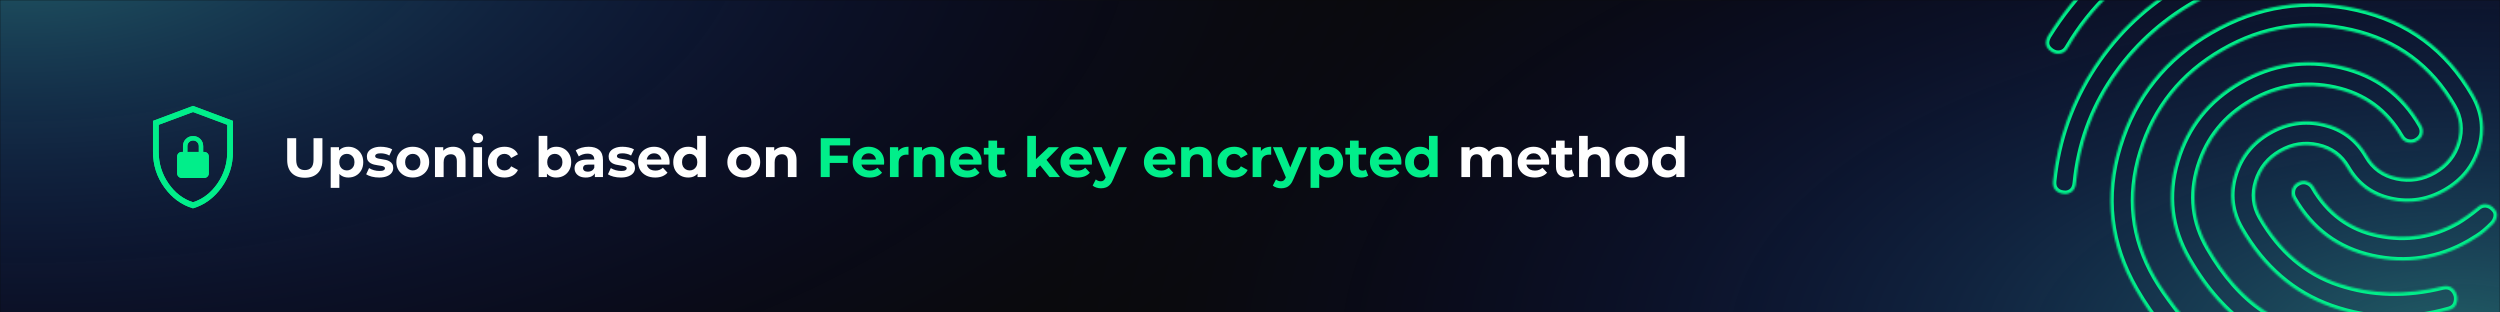 <svg width="1440" height="180" viewBox="0 0 1440 180" fill="none" xmlns="http://www.w3.org/2000/svg">
    <rect width="1440" height="180" fill="#0A0A0A"/>
    <mask id="mask0_328_130" style="mask-type:alpha" maskUnits="userSpaceOnUse" x="0" y="0" width="1440" height="180">
        <rect x="1440" y="180" width="1440" height="180" transform="rotate(180 1440 180)" fill="#0A0A0A"/>
    </mask>
    <g mask="url(#mask0_328_130)">
        <path d="M-613.217 -338.256C-960.332 -174.921 -960.086 89.781 -612.668 252.974C-265.249 416.166 297.781 416.05 644.896 252.715C992.011 89.38 991.765 -175.323 644.347 -338.515C296.928 -501.707 -266.102 -501.591 -613.217 -338.256Z"
              fill="url(#paint0_radial_328_130)" fill-opacity="0.4"/>
        <path d="M779.717 -96.256C432.602 67.079 432.848 331.782 780.267 494.974C1127.69 658.166 1690.72 658.05 2037.83 494.715C2384.95 331.38 2384.7 66.677 2037.28 -96.515C1689.86 -259.707 1126.83 -259.591 779.717 -96.256Z"
              fill="url(#paint1_radial_328_130)" fill-opacity="0.4"/>
        <g filter="url(#filter0_b_328_130)">
            <mask id="path-5-inside-1_328_130" fill="white">
                <path d="M1188.52 111.687C1186.56 111.497 1185.01 110.749 1183.85 109.443C1182.69 108.137 1182.25 106.344 1182.53 104.063C1185.09 80.167 1192.95 58.229 1206.1 38.25C1219.25 18.27 1236.32 2.23 1257.31 -9.872C1278.31 -21.979 1300.72 -28.898 1324.55 -30.629C1348.38 -32.36 1371.45 -28.321 1393.76 -18.512C1396.18 -17.531 1397.54 -16.206 1397.85 -14.538C1398.16 -12.87 1398 -11.197 1397.37 -9.518C1396.76 -7.843 1395.63 -6.597 1393.99 -5.778C1392.35 -4.959 1390.48 -5.002 1388.37 -5.908C1368.55 -15.056 1347.7 -18.795 1325.83 -17.123C1303.95 -15.452 1283.4 -9.078 1264.17 1.997C1244.96 13.076 1229.3 27.576 1217.21 45.498C1205.12 63.42 1197.99 83.291 1195.81 105.109C1195.65 107.575 1194.84 109.364 1193.37 110.475C1191.9 111.587 1190.28 111.991 1188.52 111.687ZM1410.98 178.485C1387.4 185.22 1364.65 184.689 1342.7 176.892C1320.76 169.094 1303.39 154.122 1290.59 131.973C1284.87 122.082 1283.63 111.717 1286.87 100.879C1290.11 90.041 1296.79 81.71 1306.89 75.885C1316.99 70.06 1327.56 68.455 1338.58 71.069C1349.6 73.684 1357.97 79.936 1363.68 89.828C1367.46 96.356 1373.11 100.42 1380.64 102.02C1388.17 103.619 1395.3 102.473 1402.03 98.582C1408.76 94.699 1413.22 89.163 1415.41 81.975C1417.59 74.787 1416.79 67.924 1413.01 61.388C1399.74 38.44 1380.17 24.006 1354.3 18.087C1328.43 12.166 1303.8 15.945 1280.42 29.423C1257.05 42.9 1241.46 62.307 1233.66 87.643C1225.85 112.98 1228.53 137.023 1241.68 159.773C1244.43 164.521 1248.3 170.198 1253.32 176.803C1258.33 183.409 1265.26 190.491 1274.11 198.049C1275.74 199.487 1276.6 201.097 1276.71 202.879C1276.83 204.661 1276.26 206.308 1275.01 207.82C1273.76 209.327 1272.2 210.164 1270.32 210.33C1268.44 210.496 1266.74 209.957 1265.22 208.714C1257.79 202.712 1251.23 196.275 1245.55 189.402C1239.86 182.53 1234.67 175.037 1229.97 166.923C1214.75 140.612 1211.56 113.042 1220.39 84.214C1229.22 55.386 1246.9 33.321 1273.44 18.021C1300.18 2.602 1328.31 -1.745 1357.82 4.981C1387.33 11.706 1409.69 28.224 1424.9 54.535C1430.62 64.427 1431.88 74.71 1428.68 85.386C1425.48 96.061 1418.82 104.318 1408.72 110.155C1398.61 115.98 1388.04 117.664 1376.98 115.208C1365.92 112.751 1357.53 106.575 1351.8 96.681C1348.02 90.152 1342.42 86.059 1335 84.4C1327.57 82.74 1320.49 83.859 1313.75 87.755C1307.02 91.638 1302.51 97.207 1300.23 104.463C1297.95 111.719 1298.69 118.604 1302.47 125.12C1313.57 144.309 1328.53 157.048 1347.36 163.337C1366.19 169.626 1386.1 170.148 1407.09 164.903C1409.22 164.468 1410.98 164.772 1412.37 165.814C1413.77 166.856 1414.72 168.283 1415.24 170.094C1415.65 171.707 1415.54 173.351 1414.92 175.025C1414.31 176.7 1412.99 177.853 1410.98 178.485ZM1191.3 27.396C1190.28 29.299 1188.84 30.462 1186.97 30.885C1185.11 31.308 1183.32 30.953 1181.6 29.82C1179.9 28.694 1178.87 27.376 1178.53 25.865C1178.18 24.355 1178.51 22.645 1179.52 20.734C1187.18 8.403 1196.14 -2.829 1206.4 -12.961C1216.65 -23.093 1228.02 -31.757 1240.5 -38.953C1253.18 -46.263 1266.44 -51.866 1280.3 -55.763C1294.16 -59.66 1308.39 -61.998 1323 -62.78C1325.35 -62.819 1327.08 -62.232 1328.18 -61.021C1329.28 -59.81 1329.93 -58.338 1330.13 -56.606C1330.34 -54.879 1329.98 -53.22 1329.05 -51.629C1328.12 -50.038 1326.38 -49.166 1323.83 -49.013C1310.24 -48.301 1297.02 -46.15 1284.17 -42.559C1271.31 -38.968 1259.04 -33.809 1247.36 -27.083C1235.87 -20.459 1225.35 -12.611 1215.8 -3.541C1206.26 5.53 1198.09 15.842 1191.3 27.396ZM1344.39 211.337C1325.61 205.81 1309.42 198.467 1295.81 189.306C1282.2 180.146 1270.35 166.86 1260.28 149.448C1249.87 131.446 1247.63 112.491 1253.55 92.585C1259.47 72.679 1271.65 57.419 1290.08 46.805C1308.5 36.183 1327.92 33.23 1348.35 37.945C1368.77 42.661 1384.18 54.016 1394.59 72.01C1395.62 73.791 1395.91 75.54 1395.45 77.258C1395 78.976 1393.87 80.347 1392.08 81.371C1390.49 82.285 1388.79 82.543 1386.98 82.144C1385.16 81.745 1383.74 80.651 1382.7 78.863C1374.12 64.026 1361.45 54.785 1344.68 51.14C1327.9 47.495 1311.99 50.007 1296.94 58.674C1281.88 67.355 1271.85 79.803 1266.84 96.02C1261.82 112.236 1263.6 127.761 1272.16 142.595C1281.43 158.619 1292.06 170.622 1304.08 178.605C1316.09 186.589 1330.7 193.13 1347.91 198.231C1349.79 198.733 1351.18 199.775 1352.1 201.357C1353.01 202.94 1353.22 204.667 1352.71 206.54C1352.21 208.412 1351.17 209.805 1349.58 210.719C1348 211.632 1346.27 211.838 1344.39 211.337ZM1422.47 139.419C1404.84 149.584 1386.1 152.474 1366.26 148.087C1346.42 143.701 1331.29 132.505 1320.89 114.498C1319.98 112.915 1319.73 111.215 1320.13 109.398C1320.54 107.581 1321.63 106.16 1323.41 105.137C1325.19 104.109 1326.97 103.873 1328.75 104.43C1330.53 104.986 1331.87 106.058 1332.78 107.645C1341.36 122.482 1353.74 131.565 1369.93 134.893C1386.12 138.221 1401.34 135.773 1415.6 127.55C1416.79 126.864 1418.42 125.795 1420.48 124.34C1422.55 122.886 1424.66 121.276 1426.8 119.51C1428.36 118.086 1430.04 117.449 1431.85 117.599C1433.66 117.748 1435.27 118.597 1436.68 120.146C1437.99 121.5 1438.5 123.056 1438.19 124.814C1437.89 126.572 1437.06 128.106 1435.7 129.415C1432.71 132.46 1429.9 134.804 1427.29 136.446C1424.68 138.089 1423.07 139.08 1422.47 139.419Z"/>
            </mask>
            <path d="M1188.52 111.687C1186.56 111.497 1185.01 110.749 1183.85 109.443C1182.69 108.137 1182.25 106.344 1182.53 104.063C1185.09 80.167 1192.95 58.229 1206.1 38.25C1219.25 18.27 1236.32 2.23 1257.31 -9.872C1278.31 -21.979 1300.72 -28.898 1324.55 -30.629C1348.38 -32.36 1371.45 -28.321 1393.76 -18.512C1396.18 -17.531 1397.54 -16.206 1397.85 -14.538C1398.16 -12.87 1398 -11.197 1397.37 -9.518C1396.76 -7.843 1395.63 -6.597 1393.99 -5.778C1392.35 -4.959 1390.48 -5.002 1388.37 -5.908C1368.55 -15.056 1347.7 -18.795 1325.83 -17.123C1303.95 -15.452 1283.4 -9.078 1264.17 1.997C1244.96 13.076 1229.3 27.576 1217.21 45.498C1205.12 63.42 1197.99 83.291 1195.81 105.109C1195.65 107.575 1194.84 109.364 1193.37 110.475C1191.9 111.587 1190.28 111.991 1188.52 111.687ZM1410.98 178.485C1387.4 185.22 1364.65 184.689 1342.7 176.892C1320.76 169.094 1303.39 154.122 1290.59 131.973C1284.87 122.082 1283.63 111.717 1286.87 100.879C1290.11 90.041 1296.79 81.71 1306.89 75.885C1316.99 70.06 1327.56 68.455 1338.58 71.069C1349.6 73.684 1357.97 79.936 1363.68 89.828C1367.46 96.356 1373.11 100.42 1380.64 102.02C1388.17 103.619 1395.3 102.473 1402.03 98.582C1408.76 94.699 1413.22 89.163 1415.41 81.975C1417.59 74.787 1416.79 67.924 1413.01 61.388C1399.74 38.44 1380.17 24.006 1354.3 18.087C1328.43 12.166 1303.8 15.945 1280.42 29.423C1257.05 42.9 1241.46 62.307 1233.66 87.643C1225.85 112.98 1228.53 137.023 1241.68 159.773C1244.43 164.521 1248.3 170.198 1253.32 176.803C1258.33 183.409 1265.26 190.491 1274.11 198.049C1275.74 199.487 1276.6 201.097 1276.71 202.879C1276.83 204.661 1276.26 206.308 1275.01 207.82C1273.76 209.327 1272.2 210.164 1270.32 210.33C1268.44 210.496 1266.74 209.957 1265.22 208.714C1257.79 202.712 1251.23 196.275 1245.55 189.402C1239.86 182.53 1234.67 175.037 1229.97 166.923C1214.75 140.612 1211.56 113.042 1220.39 84.214C1229.22 55.386 1246.9 33.321 1273.44 18.021C1300.18 2.602 1328.31 -1.745 1357.82 4.981C1387.33 11.706 1409.69 28.224 1424.9 54.535C1430.62 64.427 1431.88 74.71 1428.68 85.386C1425.48 96.061 1418.82 104.318 1408.72 110.155C1398.61 115.98 1388.04 117.664 1376.98 115.208C1365.92 112.751 1357.53 106.575 1351.8 96.681C1348.02 90.152 1342.42 86.059 1335 84.4C1327.57 82.74 1320.49 83.859 1313.75 87.755C1307.02 91.638 1302.51 97.207 1300.23 104.463C1297.95 111.719 1298.69 118.604 1302.47 125.12C1313.57 144.309 1328.53 157.048 1347.36 163.337C1366.19 169.626 1386.1 170.148 1407.09 164.903C1409.22 164.468 1410.98 164.772 1412.37 165.814C1413.77 166.856 1414.72 168.283 1415.24 170.094C1415.65 171.707 1415.54 173.351 1414.92 175.025C1414.31 176.7 1412.99 177.853 1410.98 178.485ZM1191.3 27.396C1190.28 29.299 1188.84 30.462 1186.97 30.885C1185.11 31.308 1183.32 30.953 1181.6 29.82C1179.9 28.694 1178.87 27.376 1178.53 25.865C1178.18 24.355 1178.51 22.645 1179.52 20.734C1187.18 8.403 1196.14 -2.829 1206.4 -12.961C1216.65 -23.093 1228.02 -31.757 1240.5 -38.953C1253.18 -46.263 1266.44 -51.866 1280.3 -55.763C1294.16 -59.66 1308.39 -61.998 1323 -62.78C1325.35 -62.819 1327.08 -62.232 1328.18 -61.021C1329.28 -59.81 1329.93 -58.338 1330.13 -56.606C1330.34 -54.879 1329.98 -53.22 1329.05 -51.629C1328.12 -50.038 1326.38 -49.166 1323.83 -49.013C1310.24 -48.301 1297.02 -46.15 1284.17 -42.559C1271.31 -38.968 1259.04 -33.809 1247.36 -27.083C1235.87 -20.459 1225.35 -12.611 1215.8 -3.541C1206.26 5.53 1198.09 15.842 1191.3 27.396ZM1344.39 211.337C1325.61 205.81 1309.42 198.467 1295.81 189.306C1282.2 180.146 1270.35 166.86 1260.28 149.448C1249.87 131.446 1247.63 112.491 1253.55 92.585C1259.47 72.679 1271.65 57.419 1290.08 46.805C1308.5 36.183 1327.92 33.23 1348.35 37.945C1368.77 42.661 1384.18 54.016 1394.59 72.01C1395.62 73.791 1395.91 75.54 1395.45 77.258C1395 78.976 1393.87 80.347 1392.08 81.371C1390.49 82.285 1388.79 82.543 1386.98 82.144C1385.16 81.745 1383.74 80.651 1382.7 78.863C1374.12 64.026 1361.45 54.785 1344.68 51.14C1327.9 47.495 1311.99 50.007 1296.94 58.674C1281.88 67.355 1271.85 79.803 1266.84 96.02C1261.82 112.236 1263.6 127.761 1272.16 142.595C1281.43 158.619 1292.06 170.622 1304.08 178.605C1316.09 186.589 1330.7 193.13 1347.91 198.231C1349.79 198.733 1351.18 199.775 1352.1 201.357C1353.01 202.94 1353.22 204.667 1352.71 206.54C1352.21 208.412 1351.17 209.805 1349.58 210.719C1348 211.632 1346.27 211.838 1344.39 211.337ZM1422.47 139.419C1404.84 149.584 1386.1 152.474 1366.26 148.087C1346.42 143.701 1331.29 132.505 1320.89 114.498C1319.98 112.915 1319.73 111.215 1320.13 109.398C1320.54 107.581 1321.63 106.16 1323.41 105.137C1325.19 104.109 1326.97 103.873 1328.75 104.43C1330.53 104.986 1331.87 106.058 1332.78 107.645C1341.36 122.482 1353.74 131.565 1369.93 134.893C1386.12 138.221 1401.34 135.773 1415.6 127.55C1416.79 126.864 1418.42 125.795 1420.48 124.34C1422.55 122.886 1424.66 121.276 1426.8 119.51C1428.36 118.086 1430.04 117.449 1431.85 117.599C1433.66 117.748 1435.27 118.597 1436.68 120.146C1437.99 121.5 1438.5 123.056 1438.19 124.814C1437.89 126.572 1437.06 128.106 1435.7 129.415C1432.71 132.46 1429.9 134.804 1427.29 136.446C1424.68 138.089 1423.07 139.08 1422.47 139.419Z"
                  stroke="#01EE8A" stroke-width="4" mask="url(#path-5-inside-1_328_130)"/>
        </g>
    </g>
    <path d="M111.155 120C104.546 118.032 99.055 114.017 94.681 107.956C90.309 101.893 88.123 95.063 88.123 87.467V69.626L111.155 61L134.187 69.626V87.467C134.187 95.063 132.001 101.891 127.629 107.953C123.256 114.016 117.764 118.032 111.155 120ZM111.155 116.497C116.858 114.682 121.574 111.054 125.303 105.61C129.032 100.167 130.897 94.119 130.897 87.467V71.88L111.155 64.523L91.413 71.88V87.467C91.413 94.119 93.278 100.167 97.007 105.61C100.736 111.054 105.452 114.682 111.155 116.497ZM104.699 102.49H117.611C118.363 102.49 118.994 102.235 119.502 101.724C120.011 101.212 120.266 100.579 120.266 99.824V90.182C120.266 89.427 120.011 88.795 119.502 88.285C118.994 87.772 118.363 87.516 117.611 87.516H117.038V84.217C117.038 82.572 116.479 81.189 115.36 80.067C114.241 78.946 112.86 78.385 111.218 78.385C109.575 78.385 108.195 78.946 107.078 80.067C105.957 81.189 105.397 82.572 105.397 84.217V87.516H104.699C103.947 87.516 103.316 87.772 102.808 88.285C102.299 88.795 102.044 89.427 102.044 90.182V99.824C102.044 100.579 102.299 101.212 102.808 101.724C103.316 102.235 103.947 102.49 104.699 102.49ZM107.927 87.516V84.217C107.927 83.283 108.243 82.5 108.875 81.868C109.507 81.237 110.287 80.921 111.218 80.918C112.15 80.918 112.932 81.235 113.564 81.868C114.195 82.502 114.51 83.285 114.508 84.217V87.516H107.927Z"
          fill="#01EE8A"/>
    <g filter="url(#filter1_f_328_130)">
        <path d="M111.155 120C104.546 118.032 99.055 114.017 94.681 107.956C90.309 101.893 88.123 95.063 88.123 87.467V69.626L111.155 61L134.187 69.626V87.467C134.187 95.063 132.001 101.891 127.629 107.953C123.256 114.016 117.764 118.032 111.155 120ZM111.155 116.497C116.858 114.682 121.574 111.054 125.303 105.61C129.032 100.167 130.897 94.119 130.897 87.467V71.88L111.155 64.523L91.413 71.88V87.467C91.413 94.119 93.278 100.167 97.007 105.61C100.736 111.054 105.452 114.682 111.155 116.497ZM104.699 102.49H117.611C118.363 102.49 118.994 102.235 119.502 101.724C120.011 101.212 120.266 100.579 120.266 99.824V90.182C120.266 89.427 120.011 88.795 119.502 88.285C118.994 87.772 118.363 87.516 117.611 87.516H117.038V84.217C117.038 82.572 116.479 81.189 115.36 80.067C114.241 78.946 112.861 78.385 111.218 78.385C109.575 78.385 108.195 78.946 107.078 80.067C105.957 81.189 105.397 82.572 105.397 84.217V87.516H104.699C103.947 87.516 103.316 87.772 102.808 88.285C102.299 88.795 102.044 89.427 102.044 90.182V99.824C102.044 100.579 102.299 101.212 102.808 101.724C103.316 102.235 103.947 102.49 104.699 102.49ZM107.927 87.516V84.217C107.927 83.283 108.243 82.5 108.875 81.869C109.507 81.237 110.287 80.921 111.218 80.918C112.15 80.918 112.932 81.235 113.564 81.869C114.195 82.502 114.51 83.285 114.508 84.217V87.516H107.927Z"
              fill="#01EE8A"/>
    </g>
    <path d="M175.568 102.384C172.39 102.384 169.904 101.499 168.112 99.728C166.32 97.957 165.424 95.429 165.424 92.144V79.6H170.608V91.952C170.608 94.085 171.046 95.621 171.92 96.56C172.795 97.499 174.022 97.968 175.6 97.968C177.179 97.968 178.406 97.499 179.28 96.56C180.155 95.621 180.592 94.085 180.592 91.952V79.6H185.712V92.144C185.712 95.429 184.816 97.957 183.024 99.728C181.232 101.499 178.747 102.384 175.568 102.384ZM200.659 102.256C199.208 102.256 197.939 101.936 196.851 101.296C195.763 100.656 194.91 99.685 194.291 98.384C193.694 97.061 193.395 95.397 193.395 93.392C193.395 91.365 193.683 89.701 194.259 88.4C194.835 87.099 195.667 86.128 196.755 85.488C197.843 84.848 199.144 84.528 200.659 84.528C202.28 84.528 203.731 84.901 205.011 85.648C206.312 86.373 207.336 87.397 208.083 88.72C208.851 90.043 209.235 91.6 209.235 93.392C209.235 95.205 208.851 96.773 208.083 98.096C207.336 99.419 206.312 100.443 205.011 101.168C203.731 101.893 202.28 102.256 200.659 102.256ZM190.483 108.208V84.784H195.251V88.304L195.155 93.424L195.475 98.512V108.208H190.483ZM199.795 98.16C200.627 98.16 201.363 97.968 202.003 97.584C202.664 97.2 203.187 96.656 203.571 95.952C203.976 95.227 204.179 94.373 204.179 93.392C204.179 92.389 203.976 91.536 203.571 90.832C203.187 90.128 202.664 89.584 202.003 89.2C201.363 88.816 200.627 88.624 199.795 88.624C198.963 88.624 198.216 88.816 197.555 89.2C196.894 89.584 196.371 90.128 195.987 90.832C195.603 91.536 195.411 92.389 195.411 93.392C195.411 94.373 195.603 95.227 195.987 95.952C196.371 96.656 196.894 97.2 197.555 97.584C198.216 97.968 198.963 98.16 199.795 98.16ZM218.369 102.256C216.897 102.256 215.478 102.085 214.113 101.744C212.769 101.381 211.702 100.933 210.913 100.4L212.577 96.816C213.366 97.307 214.294 97.712 215.361 98.032C216.449 98.331 217.516 98.48 218.561 98.48C219.713 98.48 220.524 98.341 220.993 98.064C221.484 97.787 221.729 97.403 221.729 96.912C221.729 96.507 221.537 96.208 221.153 96.016C220.79 95.803 220.3 95.643 219.681 95.536C219.062 95.429 218.38 95.323 217.633 95.216C216.908 95.109 216.172 94.971 215.425 94.8C214.678 94.608 213.996 94.331 213.377 93.968C212.758 93.605 212.257 93.115 211.873 92.496C211.51 91.877 211.329 91.077 211.329 90.096C211.329 89.008 211.638 88.048 212.257 87.216C212.897 86.384 213.814 85.733 215.009 85.264C216.204 84.773 217.633 84.528 219.297 84.528C220.47 84.528 221.665 84.656 222.881 84.912C224.097 85.168 225.11 85.541 225.921 86.032L224.257 89.584C223.425 89.093 222.582 88.763 221.729 88.592C220.897 88.4 220.086 88.304 219.297 88.304C218.188 88.304 217.377 88.453 216.865 88.752C216.353 89.051 216.097 89.435 216.097 89.904C216.097 90.331 216.278 90.651 216.641 90.864C217.025 91.077 217.526 91.248 218.145 91.376C218.764 91.504 219.436 91.621 220.161 91.728C220.908 91.813 221.654 91.952 222.401 92.144C223.148 92.336 223.82 92.613 224.417 92.976C225.036 93.317 225.537 93.797 225.921 94.416C226.305 95.013 226.497 95.803 226.497 96.784C226.497 97.851 226.177 98.8 225.537 99.632C224.897 100.443 223.969 101.083 222.753 101.552C221.558 102.021 220.097 102.256 218.369 102.256ZM237.769 102.256C235.934 102.256 234.302 101.872 232.873 101.104C231.465 100.336 230.345 99.291 229.513 97.968C228.702 96.624 228.297 95.099 228.297 93.392C228.297 91.664 228.702 90.139 229.513 88.816C230.345 87.472 231.465 86.427 232.873 85.68C234.302 84.912 235.934 84.528 237.769 84.528C239.582 84.528 241.204 84.912 242.633 85.68C244.062 86.427 245.182 87.461 245.993 88.784C246.804 90.107 247.209 91.643 247.209 93.392C247.209 95.099 246.804 96.624 245.993 97.968C245.182 99.291 244.062 100.336 242.633 101.104C241.204 101.872 239.582 102.256 237.769 102.256ZM237.769 98.16C238.601 98.16 239.348 97.968 240.009 97.584C240.67 97.2 241.193 96.656 241.577 95.952C241.961 95.227 242.153 94.373 242.153 93.392C242.153 92.389 241.961 91.536 241.577 90.832C241.193 90.128 240.67 89.584 240.009 89.2C239.348 88.816 238.601 88.624 237.769 88.624C236.937 88.624 236.19 88.816 235.529 89.2C234.868 89.584 234.334 90.128 233.929 90.832C233.545 91.536 233.353 92.389 233.353 93.392C233.353 94.373 233.545 95.227 233.929 95.952C234.334 96.656 234.868 97.2 235.529 97.584C236.19 97.968 236.937 98.16 237.769 98.16ZM261.01 84.528C262.375 84.528 263.591 84.805 264.658 85.36C265.746 85.893 266.599 86.725 267.218 87.856C267.836 88.965 268.146 90.395 268.146 92.144V102H263.154V92.912C263.154 91.525 262.844 90.501 262.226 89.84C261.628 89.179 260.775 88.848 259.666 88.848C258.876 88.848 258.162 89.019 257.522 89.36C256.903 89.68 256.412 90.181 256.05 90.864C255.708 91.547 255.538 92.421 255.538 93.488V102H250.546V84.784H255.314V89.552L254.418 88.112C255.036 86.96 255.922 86.075 257.074 85.456C258.226 84.837 259.538 84.528 261.01 84.528ZM272.671 102V84.784H277.663V102H272.671ZM275.167 82.384C274.249 82.384 273.503 82.117 272.927 81.584C272.351 81.051 272.063 80.389 272.063 79.6C272.063 78.811 272.351 78.149 272.927 77.616C273.503 77.083 274.249 76.816 275.167 76.816C276.084 76.816 276.831 77.072 277.407 77.584C277.983 78.075 278.271 78.715 278.271 79.504C278.271 80.336 277.983 81.029 277.407 81.584C276.852 82.117 276.105 82.384 275.167 82.384ZM290.616 102.256C288.76 102.256 287.106 101.883 285.656 101.136C284.205 100.368 283.064 99.312 282.232 97.968C281.421 96.624 281.016 95.099 281.016 93.392C281.016 91.664 281.421 90.139 282.232 88.816C283.064 87.472 284.205 86.427 285.656 85.68C287.106 84.912 288.76 84.528 290.616 84.528C292.429 84.528 294.008 84.912 295.352 85.68C296.696 86.427 297.688 87.504 298.328 88.912L294.456 90.992C294.008 90.181 293.442 89.584 292.76 89.2C292.098 88.816 291.373 88.624 290.584 88.624C289.73 88.624 288.962 88.816 288.28 89.2C287.597 89.584 287.053 90.128 286.648 90.832C286.264 91.536 286.072 92.389 286.072 93.392C286.072 94.395 286.264 95.248 286.648 95.952C287.053 96.656 287.597 97.2 288.28 97.584C288.962 97.968 289.73 98.16 290.584 98.16C291.373 98.16 292.098 97.979 292.76 97.616C293.442 97.232 294.008 96.624 294.456 95.792L298.328 97.904C297.688 99.291 296.696 100.368 295.352 101.136C294.008 101.883 292.429 102.256 290.616 102.256ZM320.44 102.256C318.926 102.256 317.624 101.936 316.536 101.296C315.448 100.656 314.616 99.685 314.04 98.384C313.464 97.061 313.176 95.397 313.176 93.392C313.176 91.365 313.475 89.701 314.072 88.4C314.691 87.099 315.544 86.128 316.632 85.488C317.72 84.848 318.99 84.528 320.44 84.528C322.062 84.528 323.512 84.891 324.792 85.616C326.094 86.341 327.118 87.365 327.864 88.688C328.632 90.011 329.016 91.579 329.016 93.392C329.016 95.184 328.632 96.741 327.864 98.064C327.118 99.387 326.094 100.421 324.792 101.168C323.512 101.893 322.062 102.256 320.44 102.256ZM310.264 102V78.256H315.256V88.272L314.936 93.36L315.032 98.48V102H310.264ZM319.576 98.16C320.408 98.16 321.144 97.968 321.784 97.584C322.446 97.2 322.968 96.656 323.352 95.952C323.758 95.227 323.96 94.373 323.96 93.392C323.96 92.389 323.758 91.536 323.352 90.832C322.968 90.128 322.446 89.584 321.784 89.2C321.144 88.816 320.408 88.624 319.576 88.624C318.744 88.624 317.998 88.816 317.336 89.2C316.675 89.584 316.152 90.128 315.768 90.832C315.384 91.536 315.192 92.389 315.192 93.392C315.192 94.373 315.384 95.227 315.768 95.952C316.152 96.656 316.675 97.2 317.336 97.584C317.998 97.968 318.744 98.16 319.576 98.16ZM342.637 102V98.64L342.317 97.904V91.888C342.317 90.821 341.986 89.989 341.325 89.392C340.685 88.795 339.693 88.496 338.349 88.496C337.432 88.496 336.525 88.645 335.629 88.944C334.754 89.221 334.008 89.605 333.389 90.096L331.597 86.608C332.536 85.947 333.666 85.435 334.989 85.072C336.312 84.709 337.656 84.528 339.021 84.528C341.645 84.528 343.682 85.147 345.133 86.384C346.584 87.621 347.309 89.552 347.309 92.176V102H342.637ZM337.389 102.256C336.045 102.256 334.893 102.032 333.933 101.584C332.973 101.115 332.237 100.485 331.725 99.696C331.213 98.907 330.957 98.021 330.957 97.04C330.957 96.016 331.202 95.12 331.693 94.352C332.205 93.584 333.005 92.987 334.093 92.56C335.181 92.112 336.6 91.888 338.349 91.888H342.925V94.8H338.893C337.72 94.8 336.909 94.992 336.461 95.376C336.034 95.76 335.821 96.24 335.821 96.816C335.821 97.456 336.066 97.968 336.557 98.352C337.069 98.715 337.762 98.896 338.637 98.896C339.469 98.896 340.216 98.704 340.877 98.32C341.538 97.915 342.018 97.328 342.317 96.56L343.085 98.864C342.722 99.973 342.061 100.816 341.101 101.392C340.141 101.968 338.904 102.256 337.389 102.256ZM357.619 102.256C356.147 102.256 354.728 102.085 353.363 101.744C352.019 101.381 350.952 100.933 350.163 100.4L351.827 96.816C352.616 97.307 353.544 97.712 354.611 98.032C355.699 98.331 356.766 98.48 357.811 98.48C358.963 98.48 359.774 98.341 360.243 98.064C360.734 97.787 360.979 97.403 360.979 96.912C360.979 96.507 360.787 96.208 360.403 96.016C360.04 95.803 359.55 95.643 358.931 95.536C358.312 95.429 357.63 95.323 356.883 95.216C356.158 95.109 355.422 94.971 354.675 94.8C353.928 94.608 353.246 94.331 352.627 93.968C352.008 93.605 351.507 93.115 351.123 92.496C350.76 91.877 350.579 91.077 350.579 90.096C350.579 89.008 350.888 88.048 351.507 87.216C352.147 86.384 353.064 85.733 354.259 85.264C355.454 84.773 356.883 84.528 358.547 84.528C359.72 84.528 360.915 84.656 362.131 84.912C363.347 85.168 364.36 85.541 365.171 86.032L363.507 89.584C362.675 89.093 361.832 88.763 360.979 88.592C360.147 88.4 359.336 88.304 358.547 88.304C357.438 88.304 356.627 88.453 356.115 88.752C355.603 89.051 355.347 89.435 355.347 89.904C355.347 90.331 355.528 90.651 355.891 90.864C356.275 91.077 356.776 91.248 357.395 91.376C358.014 91.504 358.686 91.621 359.411 91.728C360.158 91.813 360.904 91.952 361.651 92.144C362.398 92.336 363.07 92.613 363.667 92.976C364.286 93.317 364.787 93.797 365.171 94.416C365.555 95.013 365.747 95.803 365.747 96.784C365.747 97.851 365.427 98.8 364.787 99.632C364.147 100.443 363.219 101.083 362.003 101.552C360.808 102.021 359.347 102.256 357.619 102.256ZM377.371 102.256C375.408 102.256 373.68 101.872 372.187 101.104C370.715 100.336 369.574 99.291 368.763 97.968C367.952 96.624 367.547 95.099 367.547 93.392C367.547 91.664 367.942 90.139 368.731 88.816C369.542 87.472 370.64 86.427 372.027 85.68C373.414 84.912 374.982 84.528 376.731 84.528C378.416 84.528 379.931 84.891 381.275 85.616C382.64 86.32 383.718 87.344 384.507 88.688C385.296 90.011 385.691 91.6 385.691 93.456C385.691 93.648 385.68 93.872 385.659 94.128C385.638 94.363 385.616 94.587 385.595 94.8H371.611V91.888H382.971L381.051 92.752C381.051 91.856 380.87 91.077 380.507 90.416C380.144 89.755 379.643 89.243 379.003 88.88C378.363 88.496 377.616 88.304 376.763 88.304C375.91 88.304 375.152 88.496 374.491 88.88C373.851 89.243 373.35 89.765 372.987 90.448C372.624 91.109 372.443 91.899 372.443 92.816V93.584C372.443 94.523 372.646 95.355 373.051 96.08C373.478 96.784 374.064 97.328 374.811 97.712C375.579 98.075 376.475 98.256 377.499 98.256C378.416 98.256 379.216 98.117 379.899 97.84C380.603 97.563 381.243 97.147 381.819 96.592L384.475 99.472C383.686 100.368 382.694 101.061 381.499 101.552C380.304 102.021 378.928 102.256 377.371 102.256ZM396.406 102.256C394.785 102.256 393.324 101.893 392.022 101.168C390.721 100.421 389.686 99.387 388.918 98.064C388.172 96.741 387.798 95.184 387.798 93.392C387.798 91.579 388.172 90.011 388.918 88.688C389.686 87.365 390.721 86.341 392.022 85.616C393.324 84.891 394.785 84.528 396.406 84.528C397.857 84.528 399.126 84.848 400.214 85.488C401.302 86.128 402.145 87.099 402.742 88.4C403.34 89.701 403.638 91.365 403.638 93.392C403.638 95.397 403.35 97.061 402.774 98.384C402.198 99.685 401.366 100.656 400.278 101.296C399.212 101.936 397.921 102.256 396.406 102.256ZM397.27 98.16C398.081 98.16 398.817 97.968 399.478 97.584C400.14 97.2 400.662 96.656 401.046 95.952C401.452 95.227 401.654 94.373 401.654 93.392C401.654 92.389 401.452 91.536 401.046 90.832C400.662 90.128 400.14 89.584 399.478 89.2C398.817 88.816 398.081 88.624 397.27 88.624C396.438 88.624 395.692 88.816 395.03 89.2C394.369 89.584 393.836 90.128 393.43 90.832C393.046 91.536 392.854 92.389 392.854 93.392C392.854 94.373 393.046 95.227 393.43 95.952C393.836 96.656 394.369 97.2 395.03 97.584C395.692 97.968 396.438 98.16 397.27 98.16ZM401.782 102V98.48L401.878 93.36L401.558 88.272V78.256H406.55V102H401.782ZM428.425 102.256C426.59 102.256 424.958 101.872 423.529 101.104C422.121 100.336 421.001 99.291 420.169 97.968C419.358 96.624 418.953 95.099 418.953 93.392C418.953 91.664 419.358 90.139 420.169 88.816C421.001 87.472 422.121 86.427 423.529 85.68C424.958 84.912 426.59 84.528 428.425 84.528C430.238 84.528 431.86 84.912 433.289 85.68C434.718 86.427 435.838 87.461 436.649 88.784C437.46 90.107 437.865 91.643 437.865 93.392C437.865 95.099 437.46 96.624 436.649 97.968C435.838 99.291 434.718 100.336 433.289 101.104C431.86 101.872 430.238 102.256 428.425 102.256ZM428.425 98.16C429.257 98.16 430.004 97.968 430.665 97.584C431.326 97.2 431.849 96.656 432.233 95.952C432.617 95.227 432.809 94.373 432.809 93.392C432.809 92.389 432.617 91.536 432.233 90.832C431.849 90.128 431.326 89.584 430.665 89.2C430.004 88.816 429.257 88.624 428.425 88.624C427.593 88.624 426.846 88.816 426.185 89.2C425.524 89.584 424.99 90.128 424.585 90.832C424.201 91.536 424.009 92.389 424.009 93.392C424.009 94.373 424.201 95.227 424.585 95.952C424.99 96.656 425.524 97.2 426.185 97.584C426.846 97.968 427.593 98.16 428.425 98.16ZM451.666 84.528C453.031 84.528 454.247 84.805 455.314 85.36C456.402 85.893 457.255 86.725 457.874 87.856C458.493 88.965 458.802 90.395 458.802 92.144V102H453.81V92.912C453.81 91.525 453.501 90.501 452.882 89.84C452.285 89.179 451.431 88.848 450.322 88.848C449.533 88.848 448.818 89.019 448.178 89.36C447.559 89.68 447.069 90.181 446.706 90.864C446.365 91.547 446.194 92.421 446.194 93.488V102H441.202V84.784H445.97V89.552L445.074 88.112C445.693 86.96 446.578 86.075 447.73 85.456C448.882 84.837 450.194 84.528 451.666 84.528ZM863.812 84.528C865.178 84.528 866.383 84.805 867.428 85.36C868.495 85.893 869.327 86.725 869.924 87.856C870.543 88.965 870.852 90.395 870.852 92.144V102H865.86V92.912C865.86 91.525 865.572 90.501 864.996 89.84C864.42 89.179 863.61 88.848 862.564 88.848C861.839 88.848 861.188 89.019 860.612 89.36C860.036 89.68 859.588 90.171 859.268 90.832C858.948 91.493 858.788 92.336 858.788 93.36V102H853.796V92.912C853.796 91.525 853.508 90.501 852.932 89.84C852.378 89.179 851.578 88.848 850.532 88.848C849.807 88.848 849.156 89.019 848.58 89.36C848.004 89.68 847.556 90.171 847.236 90.832C846.916 91.493 846.756 92.336 846.756 93.36V102H841.764V84.784H846.532V89.488L845.636 88.112C846.234 86.939 847.076 86.053 848.164 85.456C849.274 84.837 850.532 84.528 851.94 84.528C853.519 84.528 854.895 84.933 856.068 85.744C857.263 86.533 858.052 87.749 858.436 89.392L856.676 88.912C857.252 87.568 858.17 86.501 859.428 85.712C860.708 84.923 862.17 84.528 863.812 84.528ZM883.996 102.256C882.033 102.256 880.305 101.872 878.812 101.104C877.34 100.336 876.199 99.291 875.388 97.968C874.577 96.624 874.172 95.099 874.172 93.392C874.172 91.664 874.567 90.139 875.356 88.816C876.167 87.472 877.265 86.427 878.652 85.68C880.039 84.912 881.607 84.528 883.356 84.528C885.041 84.528 886.556 84.891 887.9 85.616C889.265 86.32 890.343 87.344 891.132 88.688C891.921 90.011 892.316 91.6 892.316 93.456C892.316 93.648 892.305 93.872 892.284 94.128C892.263 94.363 892.241 94.587 892.22 94.8H878.236V91.888H889.596L887.676 92.752C887.676 91.856 887.495 91.077 887.132 90.416C886.769 89.755 886.268 89.243 885.628 88.88C884.988 88.496 884.241 88.304 883.388 88.304C882.535 88.304 881.777 88.496 881.116 88.88C880.476 89.243 879.975 89.765 879.612 90.448C879.249 91.109 879.068 91.899 879.068 92.816V93.584C879.068 94.523 879.271 95.355 879.676 96.08C880.103 96.784 880.689 97.328 881.436 97.712C882.204 98.075 883.1 98.256 884.124 98.256C885.041 98.256 885.841 98.117 886.524 97.84C887.228 97.563 887.868 97.147 888.444 96.592L891.1 99.472C890.311 100.368 889.319 101.061 888.124 101.552C886.929 102.021 885.553 102.256 883.996 102.256ZM902.679 102.256C900.653 102.256 899.074 101.744 897.943 100.72C896.813 99.675 896.247 98.128 896.247 96.08V80.976H901.239V96.016C901.239 96.741 901.431 97.307 901.815 97.712C902.199 98.096 902.722 98.288 903.383 98.288C904.173 98.288 904.845 98.075 905.399 97.648L906.743 101.168C906.231 101.531 905.613 101.808 904.887 102C904.183 102.171 903.447 102.256 902.679 102.256ZM893.591 89.008V85.168H905.527V89.008H893.591ZM920.01 84.528C921.375 84.528 922.591 84.805 923.658 85.36C924.746 85.893 925.599 86.725 926.218 87.856C926.836 88.965 927.146 90.395 927.146 92.144V102H922.154V92.912C922.154 91.525 921.844 90.501 921.226 89.84C920.628 89.179 919.775 88.848 918.666 88.848C917.876 88.848 917.162 89.019 916.522 89.36C915.903 89.68 915.412 90.181 915.05 90.864C914.708 91.547 914.538 92.421 914.538 93.488V102H909.546V78.256H914.538V89.552L913.418 88.112C914.036 86.96 914.922 86.075 916.074 85.456C917.226 84.837 918.538 84.528 920.01 84.528ZM939.988 102.256C938.153 102.256 936.521 101.872 935.092 101.104C933.684 100.336 932.564 99.291 931.732 97.968C930.921 96.624 930.516 95.099 930.516 93.392C930.516 91.664 930.921 90.139 931.732 88.816C932.564 87.472 933.684 86.427 935.092 85.68C936.521 84.912 938.153 84.528 939.988 84.528C941.801 84.528 943.422 84.912 944.852 85.68C946.281 86.427 947.401 87.461 948.212 88.784C949.022 90.107 949.428 91.643 949.428 93.392C949.428 95.099 949.022 96.624 948.212 97.968C947.401 99.291 946.281 100.336 944.852 101.104C943.422 101.872 941.801 102.256 939.988 102.256ZM939.988 98.16C940.82 98.16 941.566 97.968 942.228 97.584C942.889 97.2 943.412 96.656 943.796 95.952C944.18 95.227 944.372 94.373 944.372 93.392C944.372 92.389 944.18 91.536 943.796 90.832C943.412 90.128 942.889 89.584 942.228 89.2C941.566 88.816 940.82 88.624 939.988 88.624C939.156 88.624 938.409 88.816 937.748 89.2C937.086 89.584 936.553 90.128 936.148 90.832C935.764 91.536 935.572 92.389 935.572 93.392C935.572 94.373 935.764 95.227 936.148 95.952C936.553 96.656 937.086 97.2 937.748 97.584C938.409 97.968 939.156 98.16 939.988 98.16ZM960.156 102.256C958.535 102.256 957.074 101.893 955.772 101.168C954.471 100.421 953.436 99.387 952.668 98.064C951.922 96.741 951.548 95.184 951.548 93.392C951.548 91.579 951.922 90.011 952.668 88.688C953.436 87.365 954.471 86.341 955.772 85.616C957.074 84.891 958.535 84.528 960.156 84.528C961.607 84.528 962.876 84.848 963.964 85.488C965.052 86.128 965.895 87.099 966.492 88.4C967.09 89.701 967.388 91.365 967.388 93.392C967.388 95.397 967.1 97.061 966.524 98.384C965.948 99.685 965.116 100.656 964.028 101.296C962.962 101.936 961.671 102.256 960.156 102.256ZM961.02 98.16C961.831 98.16 962.567 97.968 963.228 97.584C963.89 97.2 964.412 96.656 964.796 95.952C965.202 95.227 965.404 94.373 965.404 93.392C965.404 92.389 965.202 91.536 964.796 90.832C964.412 90.128 963.89 89.584 963.228 89.2C962.567 88.816 961.831 88.624 961.02 88.624C960.188 88.624 959.442 88.816 958.78 89.2C958.119 89.584 957.586 90.128 957.18 90.832C956.796 91.536 956.604 92.389 956.604 93.392C956.604 94.373 956.796 95.227 957.18 95.952C957.586 96.656 958.119 97.2 958.78 97.584C959.442 97.968 960.188 98.16 961.02 98.16ZM965.532 102V98.48L965.628 93.36L965.308 88.272V78.256H970.3V102H965.532Z"
          fill="white"/>
    <path d="M477.541 89.68H488.293V93.84H477.541V89.68ZM477.925 102H472.741V79.6H489.669V83.76H477.925V102ZM500.965 102.256C499.002 102.256 497.274 101.872 495.781 101.104C494.309 100.336 493.167 99.291 492.357 97.968C491.546 96.624 491.141 95.099 491.141 93.392C491.141 91.664 491.535 90.139 492.325 88.816C493.135 87.472 494.234 86.427 495.621 85.68C497.007 84.912 498.575 84.528 500.325 84.528C502.01 84.528 503.525 84.891 504.869 85.616C506.234 86.32 507.311 87.344 508.101 88.688C508.89 90.011 509.285 91.6 509.285 93.456C509.285 93.648 509.274 93.872 509.253 94.128C509.231 94.363 509.21 94.587 509.189 94.8H495.205V91.888H506.565L504.645 92.752C504.645 91.856 504.463 91.077 504.101 90.416C503.738 89.755 503.237 89.243 502.597 88.88C501.957 88.496 501.21 88.304 500.357 88.304C499.503 88.304 498.746 88.496 498.085 88.88C497.445 89.243 496.943 89.765 496.581 90.448C496.218 91.109 496.037 91.899 496.037 92.816V93.584C496.037 94.523 496.239 95.355 496.645 96.08C497.071 96.784 497.658 97.328 498.405 97.712C499.173 98.075 500.069 98.256 501.093 98.256C502.01 98.256 502.81 98.117 503.493 97.84C504.197 97.563 504.837 97.147 505.413 96.592L508.069 99.472C507.279 100.368 506.287 101.061 505.093 101.552C503.898 102.021 502.522 102.256 500.965 102.256ZM512.608 102V84.784H517.376V89.648L516.704 88.24C517.216 87.024 518.037 86.107 519.168 85.488C520.299 84.848 521.675 84.528 523.296 84.528V89.136C523.083 89.115 522.891 89.104 522.72 89.104C522.549 89.083 522.368 89.072 522.176 89.072C520.811 89.072 519.701 89.467 518.848 90.256C518.016 91.024 517.6 92.229 517.6 93.872V102H512.608ZM536.76 84.528C538.125 84.528 539.341 84.805 540.408 85.36C541.496 85.893 542.349 86.725 542.968 87.856C543.586 88.965 543.896 90.395 543.896 92.144V102H538.904V92.912C538.904 91.525 538.594 90.501 537.976 89.84C537.378 89.179 536.525 88.848 535.416 88.848C534.626 88.848 533.912 89.019 533.272 89.36C532.653 89.68 532.162 90.181 531.8 90.864C531.458 91.547 531.288 92.421 531.288 93.488V102H526.296V84.784H531.064V89.552L530.168 88.112C530.786 86.96 531.672 86.075 532.824 85.456C533.976 84.837 535.288 84.528 536.76 84.528ZM557.09 102.256C555.127 102.256 553.399 101.872 551.906 101.104C550.434 100.336 549.292 99.291 548.482 97.968C547.671 96.624 547.266 95.099 547.266 93.392C547.266 91.664 547.66 90.139 548.45 88.816C549.26 87.472 550.359 86.427 551.746 85.68C553.132 84.912 554.7 84.528 556.45 84.528C558.135 84.528 559.65 84.891 560.994 85.616C562.359 86.32 563.436 87.344 564.226 88.688C565.015 90.011 565.41 91.6 565.41 93.456C565.41 93.648 565.399 93.872 565.378 94.128C565.356 94.363 565.335 94.587 565.314 94.8H551.33V91.888H562.69L560.77 92.752C560.77 91.856 560.588 91.077 560.226 90.416C559.863 89.755 559.362 89.243 558.722 88.88C558.082 88.496 557.335 88.304 556.482 88.304C555.628 88.304 554.871 88.496 554.21 88.88C553.57 89.243 553.068 89.765 552.706 90.448C552.343 91.109 552.162 91.899 552.162 92.816V93.584C552.162 94.523 552.364 95.355 552.77 96.08C553.196 96.784 553.783 97.328 554.53 97.712C555.298 98.075 556.194 98.256 557.218 98.256C558.135 98.256 558.935 98.117 559.618 97.84C560.322 97.563 560.962 97.147 561.538 96.592L564.194 99.472C563.404 100.368 562.412 101.061 561.218 101.552C560.023 102.021 558.647 102.256 557.09 102.256ZM575.773 102.256C573.746 102.256 572.168 101.744 571.037 100.72C569.906 99.675 569.341 98.128 569.341 96.08V80.976H574.333V96.016C574.333 96.741 574.525 97.307 574.909 97.712C575.293 98.096 575.816 98.288 576.477 98.288C577.266 98.288 577.938 98.075 578.493 97.648L579.837 101.168C579.325 101.531 578.706 101.808 577.981 102C577.277 102.171 576.541 102.256 575.773 102.256ZM566.685 89.008V85.168H578.621V89.008H566.685ZM595.83 98.48L595.958 92.4L603.99 84.784H609.942L602.23 92.624L599.638 94.736L595.83 98.48ZM591.702 102V78.256H596.694V102H591.702ZM604.534 102L598.71 94.768L601.846 90.896L610.582 102H604.534ZM620.652 102.256C618.689 102.256 616.961 101.872 615.468 101.104C613.996 100.336 612.855 99.291 612.044 97.968C611.233 96.624 610.828 95.099 610.828 93.392C610.828 91.664 611.223 90.139 612.012 88.816C612.823 87.472 613.921 86.427 615.308 85.68C616.695 84.912 618.263 84.528 620.012 84.528C621.697 84.528 623.212 84.891 624.556 85.616C625.921 86.32 626.999 87.344 627.788 88.688C628.577 90.011 628.972 91.6 628.972 93.456C628.972 93.648 628.961 93.872 628.94 94.128C628.919 94.363 628.897 94.587 628.876 94.8H614.892V91.888H626.252L624.332 92.752C624.332 91.856 624.151 91.077 623.788 90.416C623.425 89.755 622.924 89.243 622.284 88.88C621.644 88.496 620.897 88.304 620.044 88.304C619.191 88.304 618.433 88.496 617.772 88.88C617.132 89.243 616.631 89.765 616.268 90.448C615.905 91.109 615.724 91.899 615.724 92.816V93.584C615.724 94.523 615.927 95.355 616.332 96.08C616.759 96.784 617.345 97.328 618.092 97.712C618.86 98.075 619.756 98.256 620.78 98.256C621.697 98.256 622.497 98.117 623.18 97.84C623.884 97.563 624.524 97.147 625.1 96.592L627.756 99.472C626.967 100.368 625.975 101.061 624.78 101.552C623.585 102.021 622.209 102.256 620.652 102.256ZM634.159 108.464C633.263 108.464 632.378 108.325 631.503 108.048C630.628 107.771 629.914 107.387 629.359 106.896L631.183 103.344C631.567 103.685 632.004 103.952 632.495 104.144C633.007 104.336 633.508 104.432 633.999 104.432C634.703 104.432 635.258 104.261 635.663 103.92C636.09 103.6 636.474 103.056 636.815 102.288L637.711 100.176L638.095 99.632L644.271 84.784H649.071L641.295 103.056C640.74 104.443 640.1 105.531 639.375 106.32C638.671 107.109 637.882 107.664 637.007 107.984C636.154 108.304 635.204 108.464 634.159 108.464ZM637.103 102.672L629.423 84.784H634.575L640.527 99.184L637.103 102.672ZM668.715 102.256C666.752 102.256 665.024 101.872 663.531 101.104C662.059 100.336 660.917 99.291 660.107 97.968C659.296 96.624 658.891 95.099 658.891 93.392C658.891 91.664 659.285 90.139 660.075 88.816C660.885 87.472 661.984 86.427 663.371 85.68C664.757 84.912 666.325 84.528 668.075 84.528C669.76 84.528 671.275 84.891 672.619 85.616C673.984 86.32 675.061 87.344 675.851 88.688C676.64 90.011 677.035 91.6 677.035 93.456C677.035 93.648 677.024 93.872 677.003 94.128C676.981 94.363 676.96 94.587 676.939 94.8H662.955V91.888H674.315L672.395 92.752C672.395 91.856 672.213 91.077 671.851 90.416C671.488 89.755 670.987 89.243 670.347 88.88C669.707 88.496 668.96 88.304 668.107 88.304C667.253 88.304 666.496 88.496 665.835 88.88C665.195 89.243 664.693 89.765 664.331 90.448C663.968 91.109 663.787 91.899 663.787 92.816V93.584C663.787 94.523 663.989 95.355 664.395 96.08C664.821 96.784 665.408 97.328 666.155 97.712C666.923 98.075 667.819 98.256 668.843 98.256C669.76 98.256 670.56 98.117 671.243 97.84C671.947 97.563 672.587 97.147 673.163 96.592L675.819 99.472C675.029 100.368 674.037 101.061 672.843 101.552C671.648 102.021 670.272 102.256 668.715 102.256ZM690.822 84.528C692.187 84.528 693.403 84.805 694.47 85.36C695.558 85.893 696.411 86.725 697.03 87.856C697.649 88.965 697.958 90.395 697.958 92.144V102H692.966V92.912C692.966 91.525 692.657 90.501 692.038 89.84C691.441 89.179 690.587 88.848 689.478 88.848C688.689 88.848 687.974 89.019 687.334 89.36C686.715 89.68 686.225 90.181 685.862 90.864C685.521 91.547 685.35 92.421 685.35 93.488V102H680.358V84.784H685.126V89.552L684.23 88.112C684.849 86.96 685.734 86.075 686.886 85.456C688.038 84.837 689.35 84.528 690.822 84.528ZM710.928 102.256C709.072 102.256 707.419 101.883 705.968 101.136C704.517 100.368 703.376 99.312 702.544 97.968C701.733 96.624 701.328 95.099 701.328 93.392C701.328 91.664 701.733 90.139 702.544 88.816C703.376 87.472 704.517 86.427 705.968 85.68C707.419 84.912 709.072 84.528 710.928 84.528C712.741 84.528 714.32 84.912 715.664 85.68C717.008 86.427 718 87.504 718.64 88.912L714.768 90.992C714.32 90.181 713.755 89.584 713.072 89.2C712.411 88.816 711.685 88.624 710.896 88.624C710.043 88.624 709.275 88.816 708.592 89.2C707.909 89.584 707.365 90.128 706.96 90.832C706.576 91.536 706.384 92.389 706.384 93.392C706.384 94.395 706.576 95.248 706.96 95.952C707.365 96.656 707.909 97.2 708.592 97.584C709.275 97.968 710.043 98.16 710.896 98.16C711.685 98.16 712.411 97.979 713.072 97.616C713.755 97.232 714.32 96.624 714.768 95.792L718.64 97.904C718 99.291 717.008 100.368 715.664 101.136C714.32 101.883 712.741 102.256 710.928 102.256ZM721.514 102V84.784H726.282V89.648L725.61 88.24C726.122 87.024 726.944 86.107 728.074 85.488C729.205 84.848 730.581 84.528 732.202 84.528V89.136C731.989 89.115 731.797 89.104 731.626 89.104C731.456 89.083 731.274 89.072 731.082 89.072C729.717 89.072 728.608 89.467 727.754 90.256C726.922 91.024 726.506 92.229 726.506 93.872V102H721.514ZM737.94 108.464C737.044 108.464 736.159 108.325 735.284 108.048C734.41 107.771 733.695 107.387 733.14 106.896L734.964 103.344C735.348 103.685 735.786 103.952 736.276 104.144C736.788 104.336 737.29 104.432 737.78 104.432C738.484 104.432 739.039 104.261 739.444 103.92C739.871 103.6 740.255 103.056 740.596 102.288L741.492 100.176L741.876 99.632L748.052 84.784H752.852L745.076 103.056C744.522 104.443 743.882 105.531 743.156 106.32C742.452 107.109 741.663 107.664 740.788 107.984C739.935 108.304 738.986 108.464 737.94 108.464ZM740.884 102.672L733.204 84.784H738.356L744.308 99.184L740.884 102.672ZM765.065 102.256C763.615 102.256 762.345 101.936 761.257 101.296C760.169 100.656 759.316 99.685 758.697 98.384C758.1 97.061 757.801 95.397 757.801 93.392C757.801 91.365 758.089 89.701 758.665 88.4C759.241 87.099 760.073 86.128 761.161 85.488C762.249 84.848 763.551 84.528 765.065 84.528C766.687 84.528 768.137 84.901 769.417 85.648C770.719 86.373 771.743 87.397 772.489 88.72C773.257 90.043 773.641 91.6 773.641 93.392C773.641 95.205 773.257 96.773 772.489 98.096C771.743 99.419 770.719 100.443 769.417 101.168C768.137 101.893 766.687 102.256 765.065 102.256ZM754.889 108.208V84.784H759.657V88.304L759.561 93.424L759.881 98.512V108.208H754.889ZM764.201 98.16C765.033 98.16 765.769 97.968 766.409 97.584C767.071 97.2 767.593 96.656 767.977 95.952C768.383 95.227 768.585 94.373 768.585 93.392C768.585 92.389 768.383 91.536 767.977 90.832C767.593 90.128 767.071 89.584 766.409 89.2C765.769 88.816 765.033 88.624 764.201 88.624C763.369 88.624 762.623 88.816 761.961 89.2C761.3 89.584 760.777 90.128 760.393 90.832C760.009 91.536 759.817 92.389 759.817 93.392C759.817 94.373 760.009 95.227 760.393 95.952C760.777 96.656 761.3 97.2 761.961 97.584C762.623 97.968 763.369 98.16 764.201 98.16ZM784.023 102.256C781.996 102.256 780.418 101.744 779.287 100.72C778.156 99.675 777.591 98.128 777.591 96.08V80.976H782.583V96.016C782.583 96.741 782.775 97.307 783.159 97.712C783.543 98.096 784.066 98.288 784.727 98.288C785.516 98.288 786.188 98.075 786.743 97.648L788.087 101.168C787.575 101.531 786.956 101.808 786.231 102C785.527 102.171 784.791 102.256 784.023 102.256ZM774.935 89.008V85.168H786.871V89.008H774.935ZM798.902 102.256C796.939 102.256 795.211 101.872 793.718 101.104C792.246 100.336 791.105 99.291 790.294 97.968C789.483 96.624 789.078 95.099 789.078 93.392C789.078 91.664 789.473 90.139 790.262 88.816C791.073 87.472 792.171 86.427 793.558 85.68C794.945 84.912 796.513 84.528 798.262 84.528C799.947 84.528 801.462 84.891 802.806 85.616C804.171 86.32 805.249 87.344 806.038 88.688C806.827 90.011 807.222 91.6 807.222 93.456C807.222 93.648 807.211 93.872 807.19 94.128C807.169 94.363 807.147 94.587 807.126 94.8H793.142V91.888H804.502L802.582 92.752C802.582 91.856 802.401 91.077 802.038 90.416C801.675 89.755 801.174 89.243 800.534 88.88C799.894 88.496 799.147 88.304 798.294 88.304C797.441 88.304 796.683 88.496 796.022 88.88C795.382 89.243 794.881 89.765 794.518 90.448C794.155 91.109 793.974 91.899 793.974 92.816V93.584C793.974 94.523 794.177 95.355 794.582 96.08C795.009 96.784 795.595 97.328 796.342 97.712C797.11 98.075 798.006 98.256 799.03 98.256C799.947 98.256 800.747 98.117 801.43 97.84C802.134 97.563 802.774 97.147 803.35 96.592L806.006 99.472C805.217 100.368 804.225 101.061 803.03 101.552C801.835 102.021 800.459 102.256 798.902 102.256ZM817.938 102.256C816.316 102.256 814.855 101.893 813.554 101.168C812.252 100.421 811.218 99.387 810.45 98.064C809.703 96.741 809.33 95.184 809.33 93.392C809.33 91.579 809.703 90.011 810.45 88.688C811.218 87.365 812.252 86.341 813.554 85.616C814.855 84.891 816.316 84.528 817.938 84.528C819.388 84.528 820.658 84.848 821.746 85.488C822.834 86.128 823.676 87.099 824.274 88.4C824.871 89.701 825.17 91.365 825.17 93.392C825.17 95.397 824.882 97.061 824.306 98.384C823.73 99.685 822.898 100.656 821.81 101.296C820.743 101.936 819.452 102.256 817.938 102.256ZM818.802 98.16C819.612 98.16 820.348 97.968 821.01 97.584C821.671 97.2 822.194 96.656 822.578 95.952C822.983 95.227 823.186 94.373 823.186 93.392C823.186 92.389 822.983 91.536 822.578 90.832C822.194 90.128 821.671 89.584 821.01 89.2C820.348 88.816 819.612 88.624 818.802 88.624C817.97 88.624 817.223 88.816 816.562 89.2C815.9 89.584 815.367 90.128 814.962 90.832C814.578 91.536 814.386 92.389 814.386 93.392C814.386 94.373 814.578 95.227 814.962 95.952C815.367 96.656 815.9 97.2 816.562 97.584C817.223 97.968 817.97 98.16 818.802 98.16ZM823.314 102V98.48L823.41 93.36L823.09 88.272V78.256H828.082V102H823.314Z"
          fill="#01EE8A"/>
    <defs>
        <filter id="filter0_b_328_130" x="1128.39" y="-112.781" width="359.884" height="374.385"
                filterUnits="userSpaceOnUse" color-interpolation-filters="sRGB">
            <feFlood flood-opacity="0" result="BackgroundImageFix"/>
            <feGaussianBlur in="BackgroundImageFix" stdDeviation="25"/>
            <feComposite in2="SourceAlpha" operator="in" result="effect1_backgroundBlur_328_130"/>
            <feBlend mode="normal" in="SourceGraphic" in2="effect1_backgroundBlur_328_130" result="shape"/>
        </filter>
        <filter id="filter1_f_328_130" x="68.123" y="41" width="86.064" height="99" filterUnits="userSpaceOnUse"
                color-interpolation-filters="sRGB">
            <feFlood flood-opacity="0" result="BackgroundImageFix"/>
            <feBlend mode="normal" in="SourceGraphic" in2="BackgroundImageFix" result="shape"/>
            <feGaussianBlur stdDeviation="10" result="effect1_foregroundBlur_328_130"/>
        </filter>
        <radialGradient id="paint0_radial_328_130" cx="0" cy="0" r="1" gradientUnits="userSpaceOnUse"
                        gradientTransform="translate(15.819 -42.773) rotate(179.988) scale(889.232 418.062)">
            <stop stop-color="#48E4F3"/>
            <stop offset="0.12" stop-color="#3BBCF5" stop-opacity="0.83"/>
            <stop offset="0.33" stop-color="#267AF8" stop-opacity="0.54"/>
            <stop offset="0.52" stop-color="#1645FB" stop-opacity="0.31"/>
            <stop offset="0.69" stop-color="#0A1FFD" stop-opacity="0.14"/>
            <stop offset="0.82" stop-color="#0208FE" stop-opacity="0.04"/>
            <stop offset="0.9" stop-color="#0000FF" stop-opacity="0"/>
        </radialGradient>
        <radialGradient id="paint1_radial_328_130" cx="0" cy="0" r="1" gradientUnits="userSpaceOnUse"
                        gradientTransform="translate(1408.75 199.227) rotate(179.988) scale(889.232 418.062)">
            <stop stop-color="#48E4F3"/>
            <stop offset="0.12" stop-color="#3BBCF5" stop-opacity="0.83"/>
            <stop offset="0.33" stop-color="#267AF8" stop-opacity="0.54"/>
            <stop offset="0.52" stop-color="#1645FB" stop-opacity="0.31"/>
            <stop offset="0.69" stop-color="#0A1FFD" stop-opacity="0.14"/>
            <stop offset="0.82" stop-color="#0208FE" stop-opacity="0.04"/>
            <stop offset="0.9" stop-color="#0000FF" stop-opacity="0"/>
        </radialGradient>
    </defs>
</svg>
